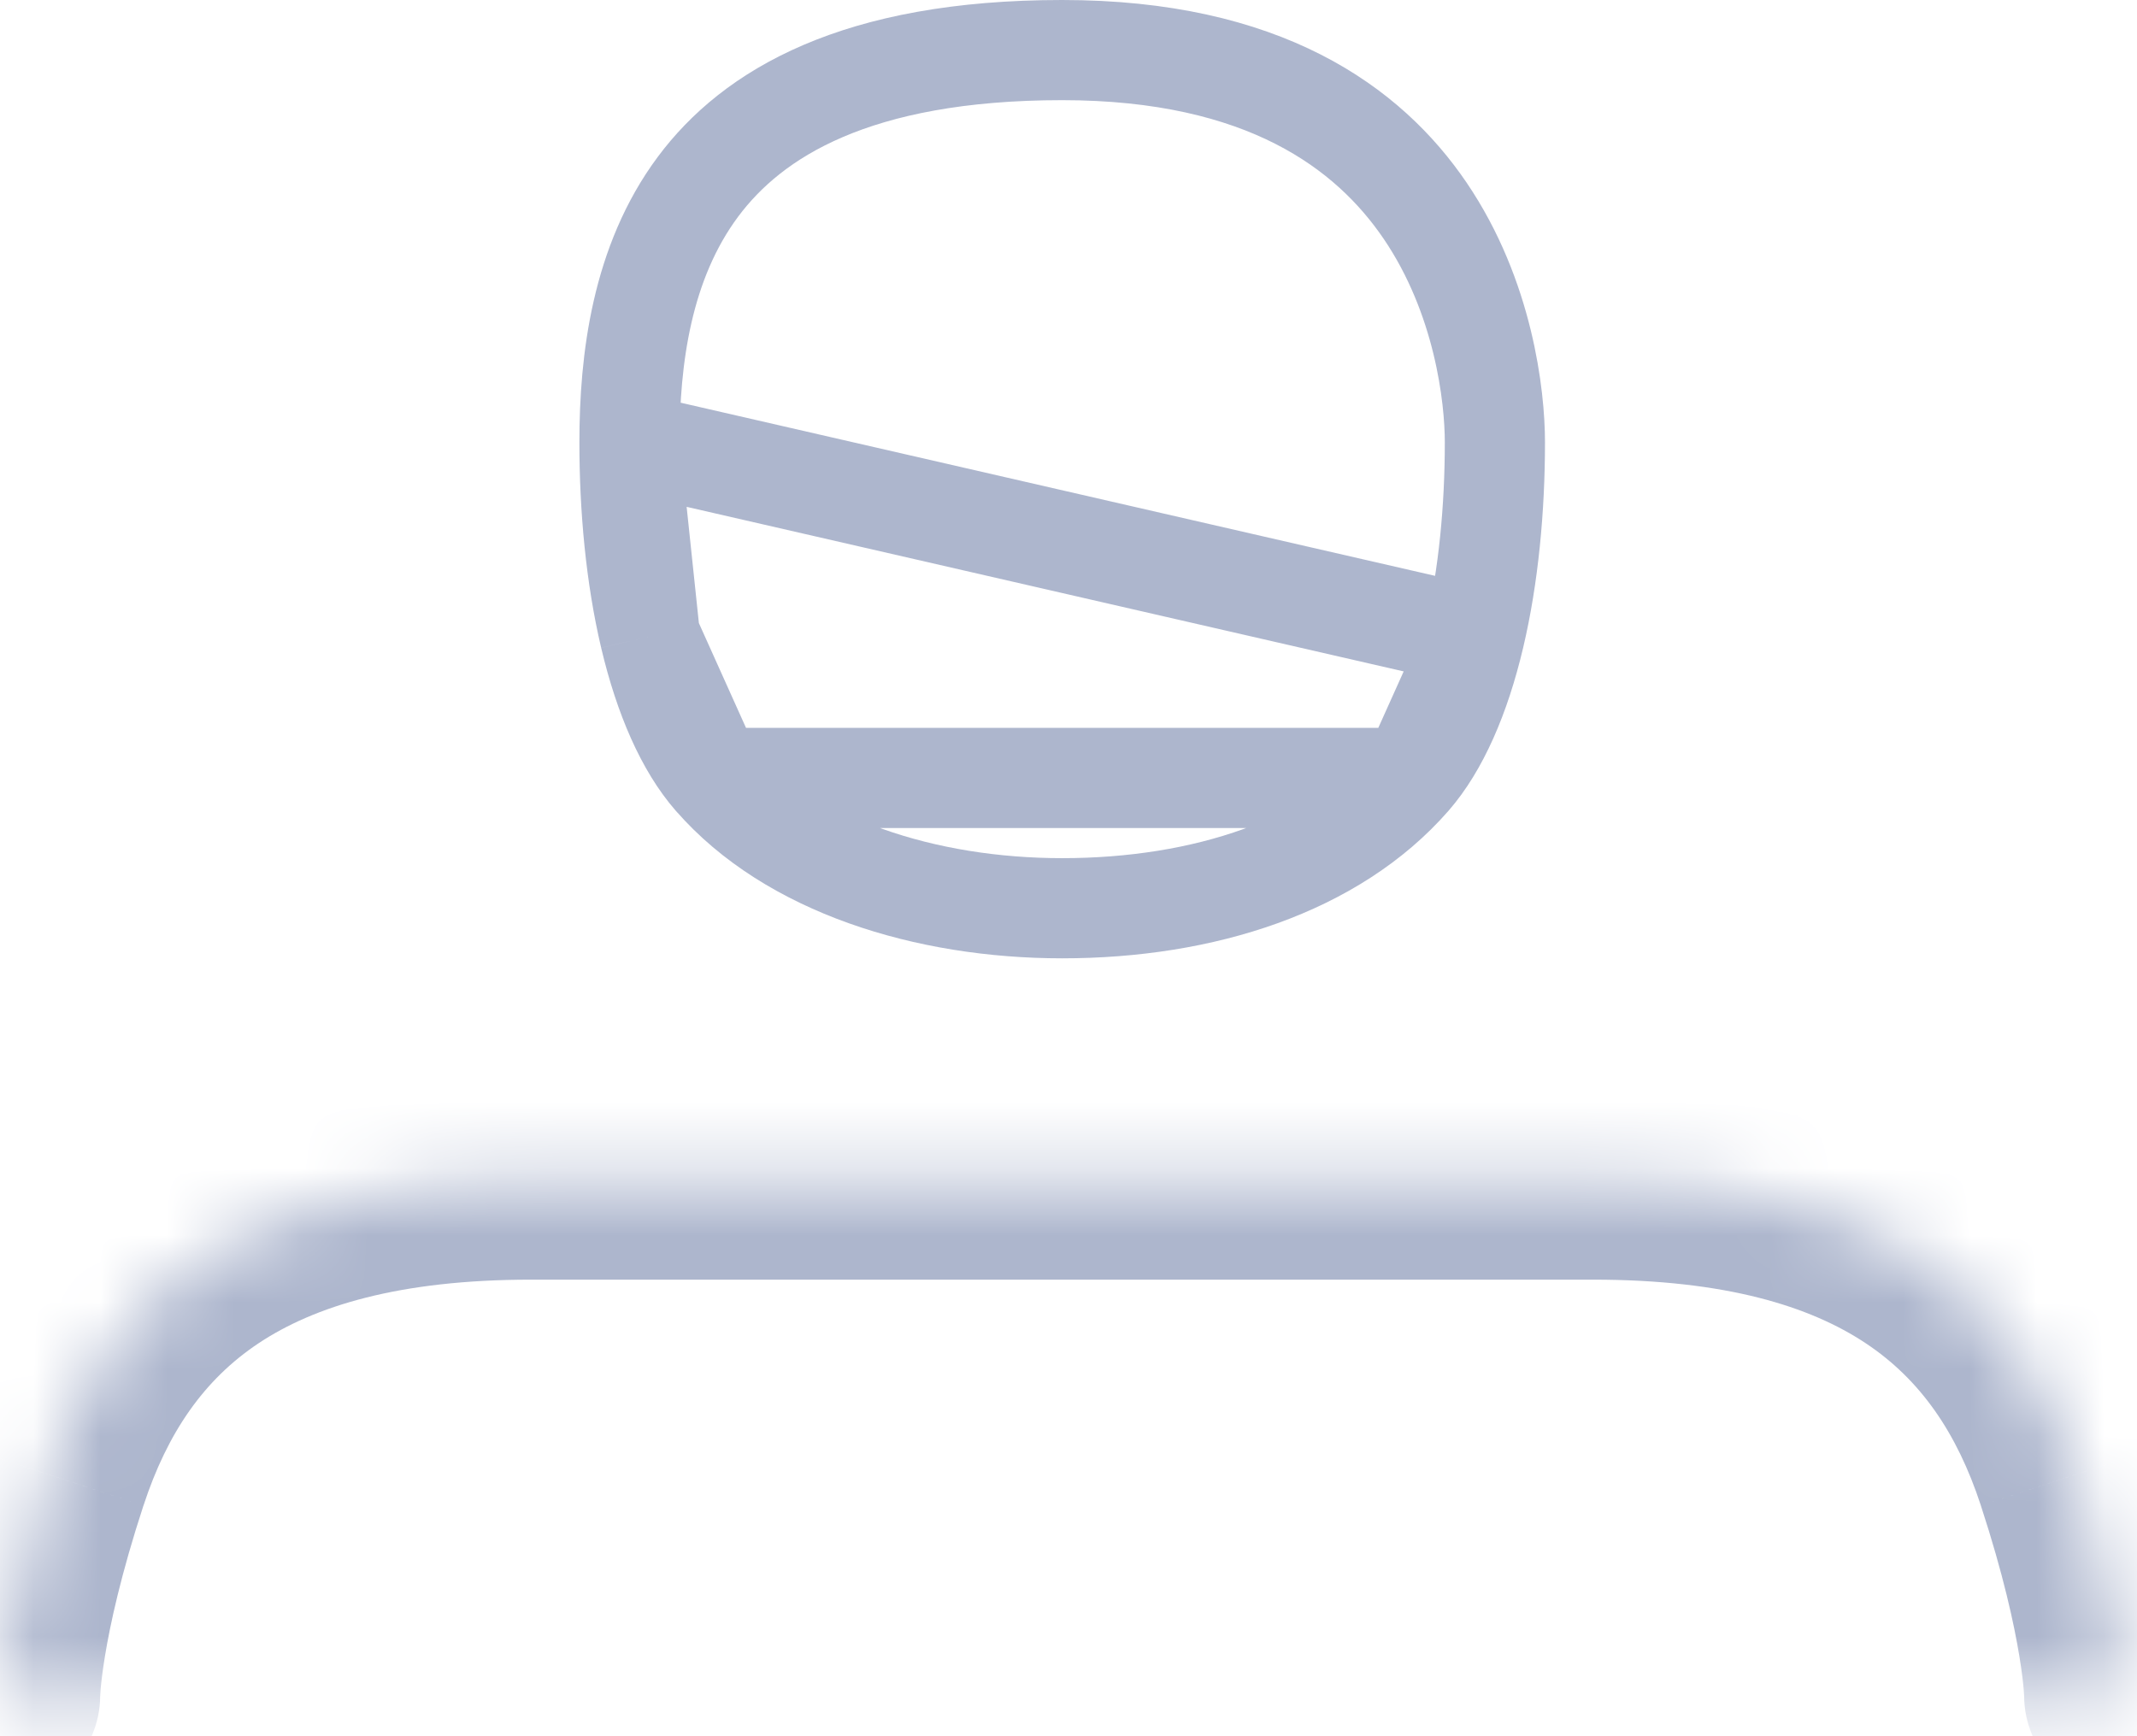<svg width="32" height="26" viewBox="0 0 32 26" fill="none" xmlns="http://www.w3.org/2000/svg">
<mask id="path-1-inside-1_871_1994" fill="white">
<path d="M31.81 25.391C31.81 25.391 31.81 24.287 31.087 22.079C30.212 19.404 28.195 17.663 23.858 17.663C20.243 17.663 13.013 17.663 7.952 17.663C3.615 17.663 1.598 19.404 0.723 22.079C0 24.287 0 25.391 0 25.391"/>
</mask>
<path d="M30.31 25.391C30.31 26.219 30.982 26.891 31.81 26.891C32.638 26.891 33.31 26.219 33.31 25.391H30.31ZM31.087 22.079L29.662 22.545L29.662 22.546L31.087 22.079ZM0.723 22.079L2.148 22.546L2.149 22.545L0.723 22.079ZM-1.5 25.391C-1.5 26.219 -0.828 26.891 0 26.891C0.828 26.891 1.5 26.219 1.5 25.391H-1.5ZM31.81 25.391C33.31 25.391 33.31 25.39 33.31 25.39C33.31 25.39 33.31 25.389 33.31 25.389C33.31 25.388 33.31 25.387 33.31 25.387C33.31 25.385 33.31 25.384 33.31 25.382C33.31 25.379 33.31 25.376 33.31 25.372C33.31 25.365 33.31 25.357 33.309 25.347C33.309 25.328 33.309 25.305 33.307 25.278C33.305 25.223 33.301 25.151 33.294 25.061C33.279 24.883 33.252 24.636 33.2 24.32C33.097 23.689 32.897 22.787 32.513 21.612L29.662 22.546C30 23.579 30.162 24.332 30.239 24.805C30.278 25.042 30.296 25.209 30.304 25.306C30.308 25.355 30.309 25.386 30.31 25.4C30.31 25.407 30.31 25.41 30.31 25.408C30.31 25.408 30.31 25.406 30.31 25.403C30.31 25.401 30.31 25.4 30.31 25.398C30.31 25.396 30.31 25.395 30.31 25.394C30.31 25.394 30.31 25.393 30.31 25.392C30.31 25.392 30.31 25.392 30.31 25.392C30.31 25.391 30.31 25.391 31.81 25.391ZM32.513 21.612C31.995 20.032 31.098 18.616 29.602 17.619C28.125 16.636 26.217 16.163 23.858 16.163V19.163C25.835 19.163 27.105 19.561 27.939 20.116C28.755 20.659 29.303 21.451 29.662 22.545L32.513 21.612ZM23.858 16.163C23.85 16.163 23.843 16.163 23.836 16.163C23.829 16.163 23.822 16.163 23.815 16.163C23.808 16.163 23.801 16.163 23.794 16.163C23.786 16.163 23.779 16.163 23.772 16.163C23.765 16.163 23.758 16.163 23.751 16.163C23.743 16.163 23.736 16.163 23.729 16.163C23.722 16.163 23.715 16.163 23.707 16.163C23.7 16.163 23.693 16.163 23.685 16.163C23.678 16.163 23.671 16.163 23.664 16.163C23.656 16.163 23.649 16.163 23.642 16.163C23.634 16.163 23.627 16.163 23.62 16.163C23.612 16.163 23.605 16.163 23.598 16.163C23.59 16.163 23.583 16.163 23.575 16.163C23.568 16.163 23.56 16.163 23.553 16.163C23.546 16.163 23.538 16.163 23.531 16.163C23.523 16.163 23.516 16.163 23.508 16.163C23.501 16.163 23.493 16.163 23.486 16.163C23.478 16.163 23.471 16.163 23.463 16.163C23.456 16.163 23.448 16.163 23.44 16.163C23.433 16.163 23.425 16.163 23.418 16.163C23.41 16.163 23.402 16.163 23.395 16.163C23.387 16.163 23.38 16.163 23.372 16.163C23.364 16.163 23.357 16.163 23.349 16.163C23.341 16.163 23.334 16.163 23.326 16.163C23.318 16.163 23.311 16.163 23.303 16.163C23.295 16.163 23.287 16.163 23.28 16.163C23.272 16.163 23.264 16.163 23.256 16.163C23.248 16.163 23.241 16.163 23.233 16.163C23.225 16.163 23.217 16.163 23.209 16.163C23.202 16.163 23.194 16.163 23.186 16.163C23.178 16.163 23.17 16.163 23.162 16.163C23.155 16.163 23.147 16.163 23.139 16.163C23.131 16.163 23.123 16.163 23.115 16.163C23.107 16.163 23.099 16.163 23.091 16.163C23.083 16.163 23.075 16.163 23.067 16.163C23.059 16.163 23.051 16.163 23.043 16.163C23.035 16.163 23.027 16.163 23.019 16.163C23.011 16.163 23.003 16.163 22.995 16.163C22.987 16.163 22.979 16.163 22.971 16.163C22.963 16.163 22.955 16.163 22.947 16.163C22.939 16.163 22.931 16.163 22.922 16.163C22.914 16.163 22.906 16.163 22.898 16.163C22.89 16.163 22.882 16.163 22.874 16.163C22.866 16.163 22.857 16.163 22.849 16.163C22.841 16.163 22.833 16.163 22.825 16.163C22.816 16.163 22.808 16.163 22.8 16.163C22.792 16.163 22.783 16.163 22.775 16.163C22.767 16.163 22.759 16.163 22.75 16.163C22.742 16.163 22.734 16.163 22.725 16.163C22.717 16.163 22.709 16.163 22.701 16.163C22.692 16.163 22.684 16.163 22.675 16.163C22.667 16.163 22.659 16.163 22.65 16.163C22.642 16.163 22.634 16.163 22.625 16.163C22.617 16.163 22.608 16.163 22.6 16.163C22.591 16.163 22.583 16.163 22.575 16.163C22.566 16.163 22.558 16.163 22.549 16.163C22.541 16.163 22.532 16.163 22.524 16.163C22.515 16.163 22.507 16.163 22.498 16.163C22.49 16.163 22.481 16.163 22.473 16.163C22.464 16.163 22.456 16.163 22.447 16.163C22.439 16.163 22.43 16.163 22.421 16.163C22.413 16.163 22.404 16.163 22.396 16.163C22.387 16.163 22.378 16.163 22.37 16.163C22.361 16.163 22.352 16.163 22.344 16.163C22.335 16.163 22.326 16.163 22.318 16.163C22.309 16.163 22.3 16.163 22.292 16.163C22.283 16.163 22.274 16.163 22.266 16.163C22.257 16.163 22.248 16.163 22.239 16.163C22.231 16.163 22.222 16.163 22.213 16.163C22.204 16.163 22.196 16.163 22.187 16.163C22.178 16.163 22.169 16.163 22.161 16.163C22.152 16.163 22.143 16.163 22.134 16.163C22.125 16.163 22.116 16.163 22.108 16.163C22.099 16.163 22.09 16.163 22.081 16.163C22.072 16.163 22.063 16.163 22.055 16.163C22.046 16.163 22.037 16.163 22.028 16.163C22.019 16.163 22.01 16.163 22.001 16.163C21.992 16.163 21.983 16.163 21.974 16.163C21.965 16.163 21.956 16.163 21.947 16.163C21.938 16.163 21.929 16.163 21.92 16.163C21.911 16.163 21.902 16.163 21.893 16.163C21.884 16.163 21.875 16.163 21.866 16.163C21.857 16.163 21.848 16.163 21.839 16.163C21.83 16.163 21.821 16.163 21.812 16.163C21.803 16.163 21.794 16.163 21.785 16.163C21.776 16.163 21.767 16.163 21.757 16.163C21.748 16.163 21.739 16.163 21.73 16.163C21.721 16.163 21.712 16.163 21.703 16.163C21.694 16.163 21.684 16.163 21.675 16.163C21.666 16.163 21.657 16.163 21.648 16.163C21.638 16.163 21.629 16.163 21.62 16.163C21.611 16.163 21.602 16.163 21.592 16.163C21.583 16.163 21.574 16.163 21.565 16.163C21.555 16.163 21.546 16.163 21.537 16.163C21.527 16.163 21.518 16.163 21.509 16.163C21.5 16.163 21.49 16.163 21.481 16.163C21.472 16.163 21.462 16.163 21.453 16.163C21.444 16.163 21.434 16.163 21.425 16.163C21.416 16.163 21.406 16.163 21.397 16.163C21.388 16.163 21.378 16.163 21.369 16.163C21.36 16.163 21.35 16.163 21.341 16.163C21.331 16.163 21.322 16.163 21.312 16.163C21.303 16.163 21.294 16.163 21.284 16.163C21.275 16.163 21.265 16.163 21.256 16.163C21.246 16.163 21.237 16.163 21.227 16.163C21.218 16.163 21.208 16.163 21.199 16.163C21.189 16.163 21.18 16.163 21.17 16.163C21.161 16.163 21.151 16.163 21.142 16.163C21.132 16.163 21.123 16.163 21.113 16.163C21.104 16.163 21.094 16.163 21.084 16.163C21.075 16.163 21.065 16.163 21.056 16.163C21.046 16.163 21.037 16.163 21.027 16.163C21.017 16.163 21.008 16.163 20.998 16.163C20.988 16.163 20.979 16.163 20.969 16.163C20.959 16.163 20.95 16.163 20.94 16.163C20.93 16.163 20.921 16.163 20.911 16.163C20.901 16.163 20.892 16.163 20.882 16.163C20.872 16.163 20.863 16.163 20.853 16.163C20.843 16.163 20.834 16.163 20.824 16.163C20.814 16.163 20.804 16.163 20.795 16.163C20.785 16.163 20.775 16.163 20.765 16.163C20.756 16.163 20.746 16.163 20.736 16.163C20.726 16.163 20.716 16.163 20.707 16.163C20.697 16.163 20.687 16.163 20.677 16.163C20.667 16.163 20.658 16.163 20.648 16.163C20.638 16.163 20.628 16.163 20.618 16.163C20.608 16.163 20.599 16.163 20.589 16.163C20.579 16.163 20.569 16.163 20.559 16.163C20.549 16.163 20.539 16.163 20.529 16.163C20.519 16.163 20.509 16.163 20.5 16.163C20.49 16.163 20.48 16.163 20.47 16.163C20.46 16.163 20.45 16.163 20.44 16.163C20.43 16.163 20.42 16.163 20.41 16.163C20.4 16.163 20.39 16.163 20.38 16.163C20.37 16.163 20.36 16.163 20.35 16.163C20.34 16.163 20.33 16.163 20.32 16.163C20.31 16.163 20.3 16.163 20.29 16.163C20.28 16.163 20.27 16.163 20.26 16.163C20.25 16.163 20.24 16.163 20.23 16.163C20.22 16.163 20.21 16.163 20.2 16.163C20.19 16.163 20.18 16.163 20.169 16.163C20.159 16.163 20.149 16.163 20.139 16.163C20.129 16.163 20.119 16.163 20.109 16.163C20.099 16.163 20.088 16.163 20.078 16.163C20.068 16.163 20.058 16.163 20.048 16.163C20.038 16.163 20.028 16.163 20.017 16.163C20.007 16.163 19.997 16.163 19.987 16.163C19.977 16.163 19.967 16.163 19.956 16.163C19.946 16.163 19.936 16.163 19.926 16.163C19.916 16.163 19.905 16.163 19.895 16.163C19.885 16.163 19.875 16.163 19.864 16.163C19.854 16.163 19.844 16.163 19.834 16.163C19.823 16.163 19.813 16.163 19.803 16.163C19.793 16.163 19.782 16.163 19.772 16.163C19.762 16.163 19.752 16.163 19.741 16.163C19.731 16.163 19.721 16.163 19.71 16.163C19.7 16.163 19.69 16.163 19.679 16.163C19.669 16.163 19.659 16.163 19.648 16.163C19.638 16.163 19.628 16.163 19.617 16.163C19.607 16.163 19.596 16.163 19.586 16.163C19.576 16.163 19.565 16.163 19.555 16.163C19.545 16.163 19.534 16.163 19.524 16.163C19.513 16.163 19.503 16.163 19.493 16.163C19.482 16.163 19.472 16.163 19.461 16.163C19.451 16.163 19.441 16.163 19.43 16.163C19.42 16.163 19.409 16.163 19.399 16.163C19.388 16.163 19.378 16.163 19.367 16.163C19.357 16.163 19.346 16.163 19.336 16.163C19.326 16.163 19.315 16.163 19.305 16.163C19.294 16.163 19.284 16.163 19.273 16.163C19.262 16.163 19.252 16.163 19.241 16.163C19.231 16.163 19.221 16.163 19.21 16.163C19.199 16.163 19.189 16.163 19.178 16.163C19.168 16.163 19.157 16.163 19.147 16.163C19.136 16.163 19.126 16.163 19.115 16.163C19.104 16.163 19.094 16.163 19.083 16.163C19.073 16.163 19.062 16.163 19.052 16.163C19.041 16.163 19.03 16.163 19.02 16.163C19.009 16.163 18.998 16.163 18.988 16.163C18.977 16.163 18.967 16.163 18.956 16.163C18.945 16.163 18.935 16.163 18.924 16.163C18.913 16.163 18.903 16.163 18.892 16.163C18.881 16.163 18.871 16.163 18.86 16.163C18.85 16.163 18.839 16.163 18.828 16.163C18.817 16.163 18.807 16.163 18.796 16.163C18.785 16.163 18.775 16.163 18.764 16.163C18.753 16.163 18.743 16.163 18.732 16.163C18.721 16.163 18.71 16.163 18.7 16.163C18.689 16.163 18.678 16.163 18.668 16.163C18.657 16.163 18.646 16.163 18.635 16.163C18.625 16.163 18.614 16.163 18.603 16.163C18.592 16.163 18.582 16.163 18.571 16.163C18.56 16.163 18.549 16.163 18.539 16.163C18.528 16.163 18.517 16.163 18.506 16.163C18.495 16.163 18.485 16.163 18.474 16.163C18.463 16.163 18.452 16.163 18.441 16.163C18.431 16.163 18.42 16.163 18.409 16.163C18.398 16.163 18.387 16.163 18.377 16.163C18.366 16.163 18.355 16.163 18.344 16.163C18.333 16.163 18.322 16.163 18.311 16.163C18.301 16.163 18.29 16.163 18.279 16.163C18.268 16.163 18.257 16.163 18.246 16.163C18.235 16.163 18.224 16.163 18.214 16.163C18.203 16.163 18.192 16.163 18.181 16.163C18.17 16.163 18.159 16.163 18.148 16.163C18.137 16.163 18.127 16.163 18.116 16.163C18.105 16.163 18.094 16.163 18.083 16.163C18.072 16.163 18.061 16.163 18.05 16.163C18.039 16.163 18.028 16.163 18.017 16.163C18.006 16.163 17.995 16.163 17.984 16.163C17.973 16.163 17.962 16.163 17.951 16.163C17.941 16.163 17.93 16.163 17.919 16.163C17.908 16.163 17.897 16.163 17.886 16.163C17.875 16.163 17.864 16.163 17.853 16.163C17.842 16.163 17.831 16.163 17.82 16.163C17.809 16.163 17.798 16.163 17.787 16.163C17.776 16.163 17.765 16.163 17.754 16.163C17.743 16.163 17.732 16.163 17.721 16.163C17.71 16.163 17.699 16.163 17.688 16.163C17.677 16.163 17.666 16.163 17.654 16.163C17.643 16.163 17.632 16.163 17.621 16.163C17.61 16.163 17.599 16.163 17.588 16.163C17.577 16.163 17.566 16.163 17.555 16.163C17.544 16.163 17.533 16.163 17.522 16.163C17.511 16.163 17.5 16.163 17.488 16.163C17.477 16.163 17.466 16.163 17.455 16.163C17.444 16.163 17.433 16.163 17.422 16.163C17.411 16.163 17.4 16.163 17.389 16.163C17.378 16.163 17.366 16.163 17.355 16.163C17.344 16.163 17.333 16.163 17.322 16.163C17.311 16.163 17.3 16.163 17.289 16.163C17.277 16.163 17.266 16.163 17.255 16.163C17.244 16.163 17.233 16.163 17.222 16.163C17.211 16.163 17.2 16.163 17.188 16.163C17.177 16.163 17.166 16.163 17.155 16.163C17.144 16.163 17.133 16.163 17.121 16.163C17.11 16.163 17.099 16.163 17.088 16.163C17.077 16.163 17.066 16.163 17.054 16.163C17.043 16.163 17.032 16.163 17.021 16.163C17.009 16.163 16.998 16.163 16.987 16.163C16.976 16.163 16.965 16.163 16.953 16.163C16.942 16.163 16.931 16.163 16.92 16.163C16.909 16.163 16.898 16.163 16.886 16.163C16.875 16.163 16.864 16.163 16.853 16.163C16.841 16.163 16.83 16.163 16.819 16.163C16.808 16.163 16.797 16.163 16.785 16.163C16.774 16.163 16.763 16.163 16.752 16.163C16.74 16.163 16.729 16.163 16.718 16.163C16.706 16.163 16.695 16.163 16.684 16.163C16.673 16.163 16.662 16.163 16.65 16.163C16.639 16.163 16.628 16.163 16.616 16.163C16.605 16.163 16.594 16.163 16.583 16.163C16.571 16.163 16.56 16.163 16.549 16.163C16.538 16.163 16.526 16.163 16.515 16.163C16.504 16.163 16.492 16.163 16.481 16.163C16.47 16.163 16.459 16.163 16.447 16.163C16.436 16.163 16.425 16.163 16.413 16.163C16.402 16.163 16.391 16.163 16.379 16.163C16.368 16.163 16.357 16.163 16.346 16.163C16.334 16.163 16.323 16.163 16.311 16.163C16.3 16.163 16.289 16.163 16.278 16.163C16.266 16.163 16.255 16.163 16.244 16.163C16.232 16.163 16.221 16.163 16.21 16.163C16.198 16.163 16.187 16.163 16.176 16.163C16.164 16.163 16.153 16.163 16.142 16.163C16.13 16.163 16.119 16.163 16.108 16.163C16.096 16.163 16.085 16.163 16.073 16.163C16.062 16.163 16.051 16.163 16.039 16.163C16.028 16.163 16.017 16.163 16.005 16.163C15.994 16.163 15.983 16.163 15.971 16.163C15.96 16.163 15.948 16.163 15.937 16.163C15.926 16.163 15.914 16.163 15.903 16.163C15.892 16.163 15.88 16.163 15.869 16.163C15.858 16.163 15.846 16.163 15.835 16.163C15.823 16.163 15.812 16.163 15.801 16.163C15.789 16.163 15.778 16.163 15.767 16.163C15.755 16.163 15.744 16.163 15.732 16.163C15.721 16.163 15.71 16.163 15.698 16.163C15.687 16.163 15.675 16.163 15.664 16.163C15.652 16.163 15.641 16.163 15.63 16.163C15.618 16.163 15.607 16.163 15.595 16.163C15.584 16.163 15.573 16.163 15.561 16.163C15.55 16.163 15.539 16.163 15.527 16.163C15.516 16.163 15.504 16.163 15.493 16.163C15.481 16.163 15.47 16.163 15.459 16.163C15.447 16.163 15.436 16.163 15.424 16.163C15.413 16.163 15.401 16.163 15.39 16.163C15.379 16.163 15.367 16.163 15.356 16.163C15.344 16.163 15.333 16.163 15.321 16.163C15.31 16.163 15.299 16.163 15.287 16.163C15.276 16.163 15.264 16.163 15.253 16.163C15.241 16.163 15.23 16.163 15.219 16.163C15.207 16.163 15.196 16.163 15.184 16.163C15.173 16.163 15.161 16.163 15.15 16.163C15.138 16.163 15.127 16.163 15.116 16.163C15.104 16.163 15.093 16.163 15.081 16.163C15.07 16.163 15.058 16.163 15.047 16.163C15.035 16.163 15.024 16.163 15.012 16.163C15.001 16.163 14.99 16.163 14.978 16.163C14.967 16.163 14.955 16.163 14.944 16.163C14.932 16.163 14.921 16.163 14.909 16.163C14.898 16.163 14.886 16.163 14.875 16.163C14.864 16.163 14.852 16.163 14.841 16.163C14.829 16.163 14.818 16.163 14.806 16.163C14.795 16.163 14.783 16.163 14.772 16.163C14.76 16.163 14.749 16.163 14.738 16.163C14.726 16.163 14.715 16.163 14.703 16.163C14.692 16.163 14.68 16.163 14.669 16.163C14.657 16.163 14.646 16.163 14.634 16.163C14.623 16.163 14.611 16.163 14.6 16.163C14.588 16.163 14.577 16.163 14.566 16.163C14.554 16.163 14.543 16.163 14.531 16.163C14.52 16.163 14.508 16.163 14.497 16.163C14.485 16.163 14.474 16.163 14.462 16.163C14.451 16.163 14.439 16.163 14.428 16.163C14.416 16.163 14.405 16.163 14.393 16.163C14.382 16.163 14.37 16.163 14.359 16.163C14.348 16.163 14.336 16.163 14.325 16.163C14.313 16.163 14.302 16.163 14.29 16.163C14.279 16.163 14.267 16.163 14.256 16.163C14.244 16.163 14.233 16.163 14.221 16.163C14.21 16.163 14.198 16.163 14.187 16.163C14.175 16.163 14.164 16.163 14.152 16.163C14.141 16.163 14.13 16.163 14.118 16.163C14.107 16.163 14.095 16.163 14.084 16.163C14.072 16.163 14.061 16.163 14.049 16.163C14.038 16.163 14.026 16.163 14.015 16.163C14.003 16.163 13.992 16.163 13.98 16.163C13.969 16.163 13.957 16.163 13.946 16.163C13.935 16.163 13.923 16.163 13.912 16.163C13.9 16.163 13.889 16.163 13.877 16.163C13.866 16.163 13.854 16.163 13.843 16.163C13.831 16.163 13.82 16.163 13.808 16.163C13.797 16.163 13.786 16.163 13.774 16.163C13.763 16.163 13.751 16.163 13.74 16.163C13.728 16.163 13.717 16.163 13.705 16.163C13.694 16.163 13.682 16.163 13.671 16.163C13.659 16.163 13.648 16.163 13.636 16.163C13.625 16.163 13.614 16.163 13.602 16.163C13.591 16.163 13.579 16.163 13.568 16.163C13.556 16.163 13.545 16.163 13.533 16.163C13.522 16.163 13.511 16.163 13.499 16.163C13.488 16.163 13.476 16.163 13.465 16.163C13.453 16.163 13.442 16.163 13.43 16.163C13.419 16.163 13.407 16.163 13.396 16.163C13.384 16.163 13.373 16.163 13.362 16.163C13.35 16.163 13.339 16.163 13.327 16.163C13.316 16.163 13.304 16.163 13.293 16.163C13.282 16.163 13.27 16.163 13.259 16.163C13.247 16.163 13.236 16.163 13.224 16.163C13.213 16.163 13.201 16.163 13.19 16.163C13.179 16.163 13.167 16.163 13.156 16.163C13.144 16.163 13.133 16.163 13.121 16.163C13.11 16.163 13.099 16.163 13.087 16.163C13.076 16.163 13.064 16.163 13.053 16.163C13.042 16.163 13.03 16.163 13.019 16.163C13.007 16.163 12.996 16.163 12.985 16.163C12.973 16.163 12.962 16.163 12.95 16.163C12.939 16.163 12.927 16.163 12.916 16.163C12.905 16.163 12.893 16.163 12.882 16.163C12.87 16.163 12.859 16.163 12.848 16.163C12.836 16.163 12.825 16.163 12.813 16.163C12.802 16.163 12.791 16.163 12.779 16.163C12.768 16.163 12.756 16.163 12.745 16.163C12.734 16.163 12.722 16.163 12.711 16.163C12.7 16.163 12.688 16.163 12.677 16.163C12.665 16.163 12.654 16.163 12.643 16.163C12.631 16.163 12.62 16.163 12.608 16.163C12.597 16.163 12.586 16.163 12.574 16.163C12.563 16.163 12.552 16.163 12.54 16.163C12.529 16.163 12.518 16.163 12.506 16.163C12.495 16.163 12.483 16.163 12.472 16.163C12.461 16.163 12.449 16.163 12.438 16.163C12.427 16.163 12.415 16.163 12.404 16.163C12.393 16.163 12.381 16.163 12.37 16.163C12.359 16.163 12.347 16.163 12.336 16.163C12.325 16.163 12.313 16.163 12.302 16.163C12.291 16.163 12.279 16.163 12.268 16.163C12.257 16.163 12.245 16.163 12.234 16.163C12.223 16.163 12.211 16.163 12.2 16.163C12.189 16.163 12.177 16.163 12.166 16.163C12.155 16.163 12.143 16.163 12.132 16.163C12.121 16.163 12.11 16.163 12.098 16.163C12.087 16.163 12.076 16.163 12.064 16.163C12.053 16.163 12.042 16.163 12.03 16.163C12.019 16.163 12.008 16.163 11.997 16.163C11.985 16.163 11.974 16.163 11.963 16.163C11.951 16.163 11.94 16.163 11.929 16.163C11.918 16.163 11.906 16.163 11.895 16.163C11.884 16.163 11.873 16.163 11.861 16.163C11.85 16.163 11.839 16.163 11.828 16.163C11.816 16.163 11.805 16.163 11.794 16.163C11.783 16.163 11.771 16.163 11.76 16.163C11.749 16.163 11.738 16.163 11.726 16.163C11.715 16.163 11.704 16.163 11.693 16.163C11.681 16.163 11.67 16.163 11.659 16.163C11.648 16.163 11.636 16.163 11.625 16.163C11.614 16.163 11.603 16.163 11.592 16.163C11.58 16.163 11.569 16.163 11.558 16.163C11.547 16.163 11.536 16.163 11.524 16.163C11.513 16.163 11.502 16.163 11.491 16.163C11.48 16.163 11.468 16.163 11.457 16.163C11.446 16.163 11.435 16.163 11.424 16.163C11.412 16.163 11.401 16.163 11.39 16.163C11.379 16.163 11.368 16.163 11.357 16.163C11.345 16.163 11.334 16.163 11.323 16.163C11.312 16.163 11.301 16.163 11.29 16.163C11.279 16.163 11.268 16.163 11.256 16.163C11.245 16.163 11.234 16.163 11.223 16.163C11.212 16.163 11.201 16.163 11.19 16.163C11.178 16.163 11.167 16.163 11.156 16.163C11.145 16.163 11.134 16.163 11.123 16.163C11.112 16.163 11.101 16.163 11.089 16.163C11.078 16.163 11.067 16.163 11.056 16.163C11.045 16.163 11.034 16.163 11.023 16.163C11.012 16.163 11.001 16.163 10.99 16.163C10.979 16.163 10.968 16.163 10.957 16.163C10.945 16.163 10.934 16.163 10.923 16.163C10.912 16.163 10.901 16.163 10.89 16.163C10.879 16.163 10.868 16.163 10.857 16.163C10.846 16.163 10.835 16.163 10.824 16.163C10.813 16.163 10.802 16.163 10.791 16.163C10.78 16.163 10.769 16.163 10.758 16.163C10.747 16.163 10.736 16.163 10.725 16.163C10.714 16.163 10.703 16.163 10.692 16.163C10.681 16.163 10.67 16.163 10.659 16.163C10.648 16.163 10.637 16.163 10.626 16.163C10.615 16.163 10.604 16.163 10.593 16.163C10.582 16.163 10.571 16.163 10.56 16.163C10.549 16.163 10.538 16.163 10.527 16.163C10.516 16.163 10.505 16.163 10.494 16.163C10.483 16.163 10.472 16.163 10.461 16.163C10.451 16.163 10.44 16.163 10.429 16.163C10.418 16.163 10.407 16.163 10.396 16.163C10.385 16.163 10.374 16.163 10.363 16.163C10.352 16.163 10.341 16.163 10.331 16.163C10.32 16.163 10.309 16.163 10.298 16.163C10.287 16.163 10.276 16.163 10.265 16.163C10.254 16.163 10.243 16.163 10.233 16.163C10.222 16.163 10.211 16.163 10.2 16.163C10.189 16.163 10.178 16.163 10.168 16.163C10.157 16.163 10.146 16.163 10.135 16.163C10.124 16.163 10.113 16.163 10.102 16.163C10.092 16.163 10.081 16.163 10.07 16.163C10.059 16.163 10.049 16.163 10.038 16.163C10.027 16.163 10.016 16.163 10.005 16.163C9.995 16.163 9.984 16.163 9.973 16.163C9.962 16.163 9.951 16.163 9.941 16.163C9.93 16.163 9.919 16.163 9.908 16.163C9.898 16.163 9.887 16.163 9.876 16.163C9.865 16.163 9.855 16.163 9.844 16.163C9.833 16.163 9.822 16.163 9.812 16.163C9.801 16.163 9.79 16.163 9.78 16.163C9.769 16.163 9.758 16.163 9.747 16.163C9.737 16.163 9.726 16.163 9.715 16.163C9.705 16.163 9.694 16.163 9.683 16.163C9.673 16.163 9.662 16.163 9.651 16.163C9.641 16.163 9.63 16.163 9.619 16.163C9.609 16.163 9.598 16.163 9.587 16.163C9.577 16.163 9.566 16.163 9.555 16.163C9.545 16.163 9.534 16.163 9.524 16.163C9.513 16.163 9.502 16.163 9.492 16.163C9.481 16.163 9.471 16.163 9.46 16.163C9.449 16.163 9.439 16.163 9.428 16.163C9.418 16.163 9.407 16.163 9.397 16.163C9.386 16.163 9.375 16.163 9.365 16.163C9.354 16.163 9.344 16.163 9.333 16.163C9.323 16.163 9.312 16.163 9.302 16.163C9.291 16.163 9.281 16.163 9.27 16.163C9.26 16.163 9.249 16.163 9.238 16.163C9.228 16.163 9.217 16.163 9.207 16.163C9.197 16.163 9.186 16.163 9.176 16.163C9.165 16.163 9.155 16.163 9.144 16.163C9.134 16.163 9.123 16.163 9.113 16.163C9.102 16.163 9.092 16.163 9.081 16.163C9.071 16.163 9.061 16.163 9.05 16.163C9.04 16.163 9.029 16.163 9.019 16.163C9.008 16.163 8.998 16.163 8.988 16.163C8.977 16.163 8.967 16.163 8.957 16.163C8.946 16.163 8.936 16.163 8.925 16.163C8.915 16.163 8.905 16.163 8.894 16.163C8.884 16.163 8.874 16.163 8.863 16.163C8.853 16.163 8.843 16.163 8.832 16.163C8.822 16.163 8.812 16.163 8.801 16.163C8.791 16.163 8.781 16.163 8.77 16.163C8.76 16.163 8.75 16.163 8.739 16.163C8.729 16.163 8.719 16.163 8.709 16.163C8.698 16.163 8.688 16.163 8.678 16.163C8.668 16.163 8.657 16.163 8.647 16.163C8.637 16.163 8.627 16.163 8.616 16.163C8.606 16.163 8.596 16.163 8.586 16.163C8.576 16.163 8.565 16.163 8.555 16.163C8.545 16.163 8.535 16.163 8.525 16.163C8.514 16.163 8.504 16.163 8.494 16.163C8.484 16.163 8.474 16.163 8.464 16.163C8.453 16.163 8.443 16.163 8.433 16.163C8.423 16.163 8.413 16.163 8.403 16.163C8.393 16.163 8.382 16.163 8.372 16.163C8.362 16.163 8.352 16.163 8.342 16.163C8.332 16.163 8.322 16.163 8.312 16.163C8.302 16.163 8.292 16.163 8.282 16.163C8.272 16.163 8.262 16.163 8.251 16.163C8.241 16.163 8.231 16.163 8.221 16.163C8.211 16.163 8.201 16.163 8.191 16.163C8.181 16.163 8.171 16.163 8.161 16.163C8.151 16.163 8.141 16.163 8.131 16.163C8.121 16.163 8.111 16.163 8.101 16.163C8.091 16.163 8.081 16.163 8.072 16.163C8.062 16.163 8.052 16.163 8.042 16.163C8.032 16.163 8.022 16.163 8.012 16.163C8.002 16.163 7.992 16.163 7.982 16.163C7.972 16.163 7.962 16.163 7.952 16.163V19.163C7.962 19.163 7.972 19.163 7.982 19.163C7.992 19.163 8.002 19.163 8.012 19.163C8.022 19.163 8.032 19.163 8.042 19.163C8.052 19.163 8.062 19.163 8.072 19.163C8.081 19.163 8.091 19.163 8.101 19.163C8.111 19.163 8.121 19.163 8.131 19.163C8.141 19.163 8.151 19.163 8.161 19.163C8.171 19.163 8.181 19.163 8.191 19.163C8.201 19.163 8.211 19.163 8.221 19.163C8.231 19.163 8.241 19.163 8.251 19.163C8.262 19.163 8.272 19.163 8.282 19.163C8.292 19.163 8.302 19.163 8.312 19.163C8.322 19.163 8.332 19.163 8.342 19.163C8.352 19.163 8.362 19.163 8.372 19.163C8.382 19.163 8.393 19.163 8.403 19.163C8.413 19.163 8.423 19.163 8.433 19.163C8.443 19.163 8.453 19.163 8.464 19.163C8.474 19.163 8.484 19.163 8.494 19.163C8.504 19.163 8.514 19.163 8.525 19.163C8.535 19.163 8.545 19.163 8.555 19.163C8.565 19.163 8.576 19.163 8.586 19.163C8.596 19.163 8.606 19.163 8.616 19.163C8.627 19.163 8.637 19.163 8.647 19.163C8.657 19.163 8.668 19.163 8.678 19.163C8.688 19.163 8.698 19.163 8.709 19.163C8.719 19.163 8.729 19.163 8.739 19.163C8.75 19.163 8.76 19.163 8.77 19.163C8.781 19.163 8.791 19.163 8.801 19.163C8.812 19.163 8.822 19.163 8.832 19.163C8.843 19.163 8.853 19.163 8.863 19.163C8.874 19.163 8.884 19.163 8.894 19.163C8.905 19.163 8.915 19.163 8.925 19.163C8.936 19.163 8.946 19.163 8.957 19.163C8.967 19.163 8.977 19.163 8.988 19.163C8.998 19.163 9.008 19.163 9.019 19.163C9.029 19.163 9.04 19.163 9.05 19.163C9.061 19.163 9.071 19.163 9.081 19.163C9.092 19.163 9.102 19.163 9.113 19.163C9.123 19.163 9.134 19.163 9.144 19.163C9.155 19.163 9.165 19.163 9.176 19.163C9.186 19.163 9.197 19.163 9.207 19.163C9.217 19.163 9.228 19.163 9.238 19.163C9.249 19.163 9.26 19.163 9.27 19.163C9.281 19.163 9.291 19.163 9.302 19.163C9.312 19.163 9.323 19.163 9.333 19.163C9.344 19.163 9.354 19.163 9.365 19.163C9.375 19.163 9.386 19.163 9.397 19.163C9.407 19.163 9.418 19.163 9.428 19.163C9.439 19.163 9.449 19.163 9.46 19.163C9.471 19.163 9.481 19.163 9.492 19.163C9.502 19.163 9.513 19.163 9.524 19.163C9.534 19.163 9.545 19.163 9.555 19.163C9.566 19.163 9.577 19.163 9.587 19.163C9.598 19.163 9.609 19.163 9.619 19.163C9.63 19.163 9.641 19.163 9.651 19.163C9.662 19.163 9.673 19.163 9.683 19.163C9.694 19.163 9.705 19.163 9.715 19.163C9.726 19.163 9.737 19.163 9.747 19.163C9.758 19.163 9.769 19.163 9.78 19.163C9.79 19.163 9.801 19.163 9.812 19.163C9.822 19.163 9.833 19.163 9.844 19.163C9.855 19.163 9.865 19.163 9.876 19.163C9.887 19.163 9.898 19.163 9.908 19.163C9.919 19.163 9.93 19.163 9.941 19.163C9.951 19.163 9.962 19.163 9.973 19.163C9.984 19.163 9.995 19.163 10.005 19.163C10.016 19.163 10.027 19.163 10.038 19.163C10.049 19.163 10.059 19.163 10.07 19.163C10.081 19.163 10.092 19.163 10.102 19.163C10.113 19.163 10.124 19.163 10.135 19.163C10.146 19.163 10.157 19.163 10.168 19.163C10.178 19.163 10.189 19.163 10.2 19.163C10.211 19.163 10.222 19.163 10.233 19.163C10.243 19.163 10.254 19.163 10.265 19.163C10.276 19.163 10.287 19.163 10.298 19.163C10.309 19.163 10.32 19.163 10.331 19.163C10.341 19.163 10.352 19.163 10.363 19.163C10.374 19.163 10.385 19.163 10.396 19.163C10.407 19.163 10.418 19.163 10.429 19.163C10.44 19.163 10.451 19.163 10.461 19.163C10.472 19.163 10.483 19.163 10.494 19.163C10.505 19.163 10.516 19.163 10.527 19.163C10.538 19.163 10.549 19.163 10.56 19.163C10.571 19.163 10.582 19.163 10.593 19.163C10.604 19.163 10.615 19.163 10.626 19.163C10.637 19.163 10.648 19.163 10.659 19.163C10.67 19.163 10.681 19.163 10.692 19.163C10.703 19.163 10.714 19.163 10.725 19.163C10.736 19.163 10.747 19.163 10.758 19.163C10.769 19.163 10.78 19.163 10.791 19.163C10.802 19.163 10.813 19.163 10.824 19.163C10.835 19.163 10.846 19.163 10.857 19.163C10.868 19.163 10.879 19.163 10.89 19.163C10.901 19.163 10.912 19.163 10.923 19.163C10.934 19.163 10.945 19.163 10.957 19.163C10.968 19.163 10.979 19.163 10.99 19.163C11.001 19.163 11.012 19.163 11.023 19.163C11.034 19.163 11.045 19.163 11.056 19.163C11.067 19.163 11.078 19.163 11.089 19.163C11.101 19.163 11.112 19.163 11.123 19.163C11.134 19.163 11.145 19.163 11.156 19.163C11.167 19.163 11.178 19.163 11.19 19.163C11.201 19.163 11.212 19.163 11.223 19.163C11.234 19.163 11.245 19.163 11.256 19.163C11.268 19.163 11.279 19.163 11.29 19.163C11.301 19.163 11.312 19.163 11.323 19.163C11.334 19.163 11.345 19.163 11.357 19.163C11.368 19.163 11.379 19.163 11.39 19.163C11.401 19.163 11.412 19.163 11.424 19.163C11.435 19.163 11.446 19.163 11.457 19.163C11.468 19.163 11.48 19.163 11.491 19.163C11.502 19.163 11.513 19.163 11.524 19.163C11.536 19.163 11.547 19.163 11.558 19.163C11.569 19.163 11.58 19.163 11.592 19.163C11.603 19.163 11.614 19.163 11.625 19.163C11.636 19.163 11.648 19.163 11.659 19.163C11.67 19.163 11.681 19.163 11.693 19.163C11.704 19.163 11.715 19.163 11.726 19.163C11.738 19.163 11.749 19.163 11.76 19.163C11.771 19.163 11.783 19.163 11.794 19.163C11.805 19.163 11.816 19.163 11.828 19.163C11.839 19.163 11.85 19.163 11.861 19.163C11.873 19.163 11.884 19.163 11.895 19.163C11.906 19.163 11.918 19.163 11.929 19.163C11.94 19.163 11.951 19.163 11.963 19.163C11.974 19.163 11.985 19.163 11.997 19.163C12.008 19.163 12.019 19.163 12.03 19.163C12.042 19.163 12.053 19.163 12.064 19.163C12.076 19.163 12.087 19.163 12.098 19.163C12.11 19.163 12.121 19.163 12.132 19.163C12.143 19.163 12.155 19.163 12.166 19.163C12.177 19.163 12.189 19.163 12.2 19.163C12.211 19.163 12.223 19.163 12.234 19.163C12.245 19.163 12.257 19.163 12.268 19.163C12.279 19.163 12.291 19.163 12.302 19.163C12.313 19.163 12.325 19.163 12.336 19.163C12.347 19.163 12.359 19.163 12.37 19.163C12.381 19.163 12.393 19.163 12.404 19.163C12.415 19.163 12.427 19.163 12.438 19.163C12.449 19.163 12.461 19.163 12.472 19.163C12.483 19.163 12.495 19.163 12.506 19.163C12.518 19.163 12.529 19.163 12.54 19.163C12.552 19.163 12.563 19.163 12.574 19.163C12.586 19.163 12.597 19.163 12.608 19.163C12.62 19.163 12.631 19.163 12.643 19.163C12.654 19.163 12.665 19.163 12.677 19.163C12.688 19.163 12.7 19.163 12.711 19.163C12.722 19.163 12.734 19.163 12.745 19.163C12.756 19.163 12.768 19.163 12.779 19.163C12.791 19.163 12.802 19.163 12.813 19.163C12.825 19.163 12.836 19.163 12.848 19.163C12.859 19.163 12.87 19.163 12.882 19.163C12.893 19.163 12.905 19.163 12.916 19.163C12.927 19.163 12.939 19.163 12.95 19.163C12.962 19.163 12.973 19.163 12.985 19.163C12.996 19.163 13.007 19.163 13.019 19.163C13.03 19.163 13.042 19.163 13.053 19.163C13.064 19.163 13.076 19.163 13.087 19.163C13.099 19.163 13.11 19.163 13.121 19.163C13.133 19.163 13.144 19.163 13.156 19.163C13.167 19.163 13.179 19.163 13.19 19.163C13.201 19.163 13.213 19.163 13.224 19.163C13.236 19.163 13.247 19.163 13.259 19.163C13.27 19.163 13.282 19.163 13.293 19.163C13.304 19.163 13.316 19.163 13.327 19.163C13.339 19.163 13.35 19.163 13.362 19.163C13.373 19.163 13.384 19.163 13.396 19.163C13.407 19.163 13.419 19.163 13.43 19.163C13.442 19.163 13.453 19.163 13.465 19.163C13.476 19.163 13.488 19.163 13.499 19.163C13.511 19.163 13.522 19.163 13.533 19.163C13.545 19.163 13.556 19.163 13.568 19.163C13.579 19.163 13.591 19.163 13.602 19.163C13.614 19.163 13.625 19.163 13.636 19.163C13.648 19.163 13.659 19.163 13.671 19.163C13.682 19.163 13.694 19.163 13.705 19.163C13.717 19.163 13.728 19.163 13.74 19.163C13.751 19.163 13.763 19.163 13.774 19.163C13.786 19.163 13.797 19.163 13.808 19.163C13.82 19.163 13.831 19.163 13.843 19.163C13.854 19.163 13.866 19.163 13.877 19.163C13.889 19.163 13.9 19.163 13.912 19.163C13.923 19.163 13.935 19.163 13.946 19.163C13.957 19.163 13.969 19.163 13.98 19.163C13.992 19.163 14.003 19.163 14.015 19.163C14.026 19.163 14.038 19.163 14.049 19.163C14.061 19.163 14.072 19.163 14.084 19.163C14.095 19.163 14.107 19.163 14.118 19.163C14.13 19.163 14.141 19.163 14.152 19.163C14.164 19.163 14.175 19.163 14.187 19.163C14.198 19.163 14.21 19.163 14.221 19.163C14.233 19.163 14.244 19.163 14.256 19.163C14.267 19.163 14.279 19.163 14.29 19.163C14.302 19.163 14.313 19.163 14.325 19.163C14.336 19.163 14.348 19.163 14.359 19.163C14.37 19.163 14.382 19.163 14.393 19.163C14.405 19.163 14.416 19.163 14.428 19.163C14.439 19.163 14.451 19.163 14.462 19.163C14.474 19.163 14.485 19.163 14.497 19.163C14.508 19.163 14.52 19.163 14.531 19.163C14.543 19.163 14.554 19.163 14.566 19.163C14.577 19.163 14.588 19.163 14.6 19.163C14.611 19.163 14.623 19.163 14.634 19.163C14.646 19.163 14.657 19.163 14.669 19.163C14.68 19.163 14.692 19.163 14.703 19.163C14.715 19.163 14.726 19.163 14.738 19.163C14.749 19.163 14.76 19.163 14.772 19.163C14.783 19.163 14.795 19.163 14.806 19.163C14.818 19.163 14.829 19.163 14.841 19.163C14.852 19.163 14.864 19.163 14.875 19.163C14.886 19.163 14.898 19.163 14.909 19.163C14.921 19.163 14.932 19.163 14.944 19.163C14.955 19.163 14.967 19.163 14.978 19.163C14.99 19.163 15.001 19.163 15.012 19.163C15.024 19.163 15.035 19.163 15.047 19.163C15.058 19.163 15.07 19.163 15.081 19.163C15.093 19.163 15.104 19.163 15.116 19.163C15.127 19.163 15.138 19.163 15.15 19.163C15.161 19.163 15.173 19.163 15.184 19.163C15.196 19.163 15.207 19.163 15.219 19.163C15.23 19.163 15.241 19.163 15.253 19.163C15.264 19.163 15.276 19.163 15.287 19.163C15.299 19.163 15.31 19.163 15.321 19.163C15.333 19.163 15.344 19.163 15.356 19.163C15.367 19.163 15.379 19.163 15.39 19.163C15.401 19.163 15.413 19.163 15.424 19.163C15.436 19.163 15.447 19.163 15.459 19.163C15.47 19.163 15.481 19.163 15.493 19.163C15.504 19.163 15.516 19.163 15.527 19.163C15.539 19.163 15.55 19.163 15.561 19.163C15.573 19.163 15.584 19.163 15.595 19.163C15.607 19.163 15.618 19.163 15.63 19.163C15.641 19.163 15.652 19.163 15.664 19.163C15.675 19.163 15.687 19.163 15.698 19.163C15.71 19.163 15.721 19.163 15.732 19.163C15.744 19.163 15.755 19.163 15.767 19.163C15.778 19.163 15.789 19.163 15.801 19.163C15.812 19.163 15.823 19.163 15.835 19.163C15.846 19.163 15.858 19.163 15.869 19.163C15.88 19.163 15.892 19.163 15.903 19.163C15.914 19.163 15.926 19.163 15.937 19.163C15.948 19.163 15.96 19.163 15.971 19.163C15.983 19.163 15.994 19.163 16.005 19.163C16.017 19.163 16.028 19.163 16.039 19.163C16.051 19.163 16.062 19.163 16.073 19.163C16.085 19.163 16.096 19.163 16.108 19.163C16.119 19.163 16.13 19.163 16.142 19.163C16.153 19.163 16.164 19.163 16.176 19.163C16.187 19.163 16.198 19.163 16.21 19.163C16.221 19.163 16.232 19.163 16.244 19.163C16.255 19.163 16.266 19.163 16.278 19.163C16.289 19.163 16.3 19.163 16.311 19.163C16.323 19.163 16.334 19.163 16.346 19.163C16.357 19.163 16.368 19.163 16.379 19.163C16.391 19.163 16.402 19.163 16.413 19.163C16.425 19.163 16.436 19.163 16.447 19.163C16.459 19.163 16.47 19.163 16.481 19.163C16.492 19.163 16.504 19.163 16.515 19.163C16.526 19.163 16.538 19.163 16.549 19.163C16.56 19.163 16.571 19.163 16.583 19.163C16.594 19.163 16.605 19.163 16.616 19.163C16.628 19.163 16.639 19.163 16.65 19.163C16.662 19.163 16.673 19.163 16.684 19.163C16.695 19.163 16.706 19.163 16.718 19.163C16.729 19.163 16.74 19.163 16.752 19.163C16.763 19.163 16.774 19.163 16.785 19.163C16.797 19.163 16.808 19.163 16.819 19.163C16.83 19.163 16.841 19.163 16.853 19.163C16.864 19.163 16.875 19.163 16.886 19.163C16.898 19.163 16.909 19.163 16.92 19.163C16.931 19.163 16.942 19.163 16.953 19.163C16.965 19.163 16.976 19.163 16.987 19.163C16.998 19.163 17.009 19.163 17.021 19.163C17.032 19.163 17.043 19.163 17.054 19.163C17.066 19.163 17.077 19.163 17.088 19.163C17.099 19.163 17.11 19.163 17.121 19.163C17.133 19.163 17.144 19.163 17.155 19.163C17.166 19.163 17.177 19.163 17.188 19.163C17.2 19.163 17.211 19.163 17.222 19.163C17.233 19.163 17.244 19.163 17.255 19.163C17.266 19.163 17.277 19.163 17.289 19.163C17.3 19.163 17.311 19.163 17.322 19.163C17.333 19.163 17.344 19.163 17.355 19.163C17.366 19.163 17.378 19.163 17.389 19.163C17.4 19.163 17.411 19.163 17.422 19.163C17.433 19.163 17.444 19.163 17.455 19.163C17.466 19.163 17.477 19.163 17.488 19.163C17.5 19.163 17.511 19.163 17.522 19.163C17.533 19.163 17.544 19.163 17.555 19.163C17.566 19.163 17.577 19.163 17.588 19.163C17.599 19.163 17.61 19.163 17.621 19.163C17.632 19.163 17.643 19.163 17.654 19.163C17.666 19.163 17.677 19.163 17.688 19.163C17.699 19.163 17.71 19.163 17.721 19.163C17.732 19.163 17.743 19.163 17.754 19.163C17.765 19.163 17.776 19.163 17.787 19.163C17.798 19.163 17.809 19.163 17.82 19.163C17.831 19.163 17.842 19.163 17.853 19.163C17.864 19.163 17.875 19.163 17.886 19.163C17.897 19.163 17.908 19.163 17.919 19.163C17.93 19.163 17.941 19.163 17.951 19.163C17.962 19.163 17.973 19.163 17.984 19.163C17.995 19.163 18.006 19.163 18.017 19.163C18.028 19.163 18.039 19.163 18.05 19.163C18.061 19.163 18.072 19.163 18.083 19.163C18.094 19.163 18.105 19.163 18.116 19.163C18.127 19.163 18.137 19.163 18.148 19.163C18.159 19.163 18.17 19.163 18.181 19.163C18.192 19.163 18.203 19.163 18.214 19.163C18.224 19.163 18.235 19.163 18.246 19.163C18.257 19.163 18.268 19.163 18.279 19.163C18.29 19.163 18.301 19.163 18.311 19.163C18.322 19.163 18.333 19.163 18.344 19.163C18.355 19.163 18.366 19.163 18.377 19.163C18.387 19.163 18.398 19.163 18.409 19.163C18.42 19.163 18.431 19.163 18.441 19.163C18.452 19.163 18.463 19.163 18.474 19.163C18.485 19.163 18.495 19.163 18.506 19.163C18.517 19.163 18.528 19.163 18.539 19.163C18.549 19.163 18.56 19.163 18.571 19.163C18.582 19.163 18.592 19.163 18.603 19.163C18.614 19.163 18.625 19.163 18.635 19.163C18.646 19.163 18.657 19.163 18.668 19.163C18.678 19.163 18.689 19.163 18.7 19.163C18.71 19.163 18.721 19.163 18.732 19.163C18.743 19.163 18.753 19.163 18.764 19.163C18.775 19.163 18.785 19.163 18.796 19.163C18.807 19.163 18.817 19.163 18.828 19.163C18.839 19.163 18.85 19.163 18.86 19.163C18.871 19.163 18.881 19.163 18.892 19.163C18.903 19.163 18.913 19.163 18.924 19.163C18.935 19.163 18.945 19.163 18.956 19.163C18.967 19.163 18.977 19.163 18.988 19.163C18.998 19.163 19.009 19.163 19.02 19.163C19.03 19.163 19.041 19.163 19.052 19.163C19.062 19.163 19.073 19.163 19.083 19.163C19.094 19.163 19.104 19.163 19.115 19.163C19.126 19.163 19.136 19.163 19.147 19.163C19.157 19.163 19.168 19.163 19.178 19.163C19.189 19.163 19.199 19.163 19.21 19.163C19.221 19.163 19.231 19.163 19.241 19.163C19.252 19.163 19.262 19.163 19.273 19.163C19.284 19.163 19.294 19.163 19.305 19.163C19.315 19.163 19.326 19.163 19.336 19.163C19.346 19.163 19.357 19.163 19.367 19.163C19.378 19.163 19.388 19.163 19.399 19.163C19.409 19.163 19.42 19.163 19.43 19.163C19.441 19.163 19.451 19.163 19.461 19.163C19.472 19.163 19.482 19.163 19.493 19.163C19.503 19.163 19.513 19.163 19.524 19.163C19.534 19.163 19.545 19.163 19.555 19.163C19.565 19.163 19.576 19.163 19.586 19.163C19.596 19.163 19.607 19.163 19.617 19.163C19.628 19.163 19.638 19.163 19.648 19.163C19.659 19.163 19.669 19.163 19.679 19.163C19.69 19.163 19.7 19.163 19.71 19.163C19.721 19.163 19.731 19.163 19.741 19.163C19.752 19.163 19.762 19.163 19.772 19.163C19.782 19.163 19.793 19.163 19.803 19.163C19.813 19.163 19.823 19.163 19.834 19.163C19.844 19.163 19.854 19.163 19.864 19.163C19.875 19.163 19.885 19.163 19.895 19.163C19.905 19.163 19.916 19.163 19.926 19.163C19.936 19.163 19.946 19.163 19.956 19.163C19.967 19.163 19.977 19.163 19.987 19.163C19.997 19.163 20.007 19.163 20.017 19.163C20.028 19.163 20.038 19.163 20.048 19.163C20.058 19.163 20.068 19.163 20.078 19.163C20.088 19.163 20.099 19.163 20.109 19.163C20.119 19.163 20.129 19.163 20.139 19.163C20.149 19.163 20.159 19.163 20.169 19.163C20.18 19.163 20.19 19.163 20.2 19.163C20.21 19.163 20.22 19.163 20.23 19.163C20.24 19.163 20.25 19.163 20.26 19.163C20.27 19.163 20.28 19.163 20.29 19.163C20.3 19.163 20.31 19.163 20.32 19.163C20.33 19.163 20.34 19.163 20.35 19.163C20.36 19.163 20.37 19.163 20.38 19.163C20.39 19.163 20.4 19.163 20.41 19.163C20.42 19.163 20.43 19.163 20.44 19.163C20.45 19.163 20.46 19.163 20.47 19.163C20.48 19.163 20.49 19.163 20.5 19.163C20.509 19.163 20.519 19.163 20.529 19.163C20.539 19.163 20.549 19.163 20.559 19.163C20.569 19.163 20.579 19.163 20.589 19.163C20.599 19.163 20.608 19.163 20.618 19.163C20.628 19.163 20.638 19.163 20.648 19.163C20.658 19.163 20.667 19.163 20.677 19.163C20.687 19.163 20.697 19.163 20.707 19.163C20.716 19.163 20.726 19.163 20.736 19.163C20.746 19.163 20.756 19.163 20.765 19.163C20.775 19.163 20.785 19.163 20.795 19.163C20.804 19.163 20.814 19.163 20.824 19.163C20.834 19.163 20.843 19.163 20.853 19.163C20.863 19.163 20.872 19.163 20.882 19.163C20.892 19.163 20.901 19.163 20.911 19.163C20.921 19.163 20.93 19.163 20.94 19.163C20.95 19.163 20.959 19.163 20.969 19.163C20.979 19.163 20.988 19.163 20.998 19.163C21.008 19.163 21.017 19.163 21.027 19.163C21.037 19.163 21.046 19.163 21.056 19.163C21.065 19.163 21.075 19.163 21.084 19.163C21.094 19.163 21.104 19.163 21.113 19.163C21.123 19.163 21.132 19.163 21.142 19.163C21.151 19.163 21.161 19.163 21.17 19.163C21.18 19.163 21.189 19.163 21.199 19.163C21.208 19.163 21.218 19.163 21.227 19.163C21.237 19.163 21.246 19.163 21.256 19.163C21.265 19.163 21.275 19.163 21.284 19.163C21.294 19.163 21.303 19.163 21.312 19.163C21.322 19.163 21.331 19.163 21.341 19.163C21.35 19.163 21.36 19.163 21.369 19.163C21.378 19.163 21.388 19.163 21.397 19.163C21.406 19.163 21.416 19.163 21.425 19.163C21.434 19.163 21.444 19.163 21.453 19.163C21.462 19.163 21.472 19.163 21.481 19.163C21.49 19.163 21.5 19.163 21.509 19.163C21.518 19.163 21.527 19.163 21.537 19.163C21.546 19.163 21.555 19.163 21.565 19.163C21.574 19.163 21.583 19.163 21.592 19.163C21.602 19.163 21.611 19.163 21.62 19.163C21.629 19.163 21.638 19.163 21.648 19.163C21.657 19.163 21.666 19.163 21.675 19.163C21.684 19.163 21.694 19.163 21.703 19.163C21.712 19.163 21.721 19.163 21.73 19.163C21.739 19.163 21.748 19.163 21.757 19.163C21.767 19.163 21.776 19.163 21.785 19.163C21.794 19.163 21.803 19.163 21.812 19.163C21.821 19.163 21.83 19.163 21.839 19.163C21.848 19.163 21.857 19.163 21.866 19.163C21.875 19.163 21.884 19.163 21.893 19.163C21.902 19.163 21.911 19.163 21.92 19.163C21.929 19.163 21.938 19.163 21.947 19.163C21.956 19.163 21.965 19.163 21.974 19.163C21.983 19.163 21.992 19.163 22.001 19.163C22.01 19.163 22.019 19.163 22.028 19.163C22.037 19.163 22.046 19.163 22.055 19.163C22.063 19.163 22.072 19.163 22.081 19.163C22.09 19.163 22.099 19.163 22.108 19.163C22.116 19.163 22.125 19.163 22.134 19.163C22.143 19.163 22.152 19.163 22.161 19.163C22.169 19.163 22.178 19.163 22.187 19.163C22.196 19.163 22.204 19.163 22.213 19.163C22.222 19.163 22.231 19.163 22.239 19.163C22.248 19.163 22.257 19.163 22.266 19.163C22.274 19.163 22.283 19.163 22.292 19.163C22.3 19.163 22.309 19.163 22.318 19.163C22.326 19.163 22.335 19.163 22.344 19.163C22.352 19.163 22.361 19.163 22.37 19.163C22.378 19.163 22.387 19.163 22.396 19.163C22.404 19.163 22.413 19.163 22.421 19.163C22.43 19.163 22.439 19.163 22.447 19.163C22.456 19.163 22.464 19.163 22.473 19.163C22.481 19.163 22.49 19.163 22.498 19.163C22.507 19.163 22.515 19.163 22.524 19.163C22.532 19.163 22.541 19.163 22.549 19.163C22.558 19.163 22.566 19.163 22.575 19.163C22.583 19.163 22.591 19.163 22.6 19.163C22.608 19.163 22.617 19.163 22.625 19.163C22.634 19.163 22.642 19.163 22.65 19.163C22.659 19.163 22.667 19.163 22.675 19.163C22.684 19.163 22.692 19.163 22.701 19.163C22.709 19.163 22.717 19.163 22.725 19.163C22.734 19.163 22.742 19.163 22.75 19.163C22.759 19.163 22.767 19.163 22.775 19.163C22.783 19.163 22.792 19.163 22.8 19.163C22.808 19.163 22.816 19.163 22.825 19.163C22.833 19.163 22.841 19.163 22.849 19.163C22.857 19.163 22.866 19.163 22.874 19.163C22.882 19.163 22.89 19.163 22.898 19.163C22.906 19.163 22.914 19.163 22.922 19.163C22.931 19.163 22.939 19.163 22.947 19.163C22.955 19.163 22.963 19.163 22.971 19.163C22.979 19.163 22.987 19.163 22.995 19.163C23.003 19.163 23.011 19.163 23.019 19.163C23.027 19.163 23.035 19.163 23.043 19.163C23.051 19.163 23.059 19.163 23.067 19.163C23.075 19.163 23.083 19.163 23.091 19.163C23.099 19.163 23.107 19.163 23.115 19.163C23.123 19.163 23.131 19.163 23.139 19.163C23.147 19.163 23.155 19.163 23.162 19.163C23.17 19.163 23.178 19.163 23.186 19.163C23.194 19.163 23.202 19.163 23.209 19.163C23.217 19.163 23.225 19.163 23.233 19.163C23.241 19.163 23.248 19.163 23.256 19.163C23.264 19.163 23.272 19.163 23.28 19.163C23.287 19.163 23.295 19.163 23.303 19.163C23.311 19.163 23.318 19.163 23.326 19.163C23.334 19.163 23.341 19.163 23.349 19.163C23.357 19.163 23.364 19.163 23.372 19.163C23.38 19.163 23.387 19.163 23.395 19.163C23.402 19.163 23.41 19.163 23.418 19.163C23.425 19.163 23.433 19.163 23.44 19.163C23.448 19.163 23.456 19.163 23.463 19.163C23.471 19.163 23.478 19.163 23.486 19.163C23.493 19.163 23.501 19.163 23.508 19.163C23.516 19.163 23.523 19.163 23.531 19.163C23.538 19.163 23.546 19.163 23.553 19.163C23.56 19.163 23.568 19.163 23.575 19.163C23.583 19.163 23.59 19.163 23.598 19.163C23.605 19.163 23.612 19.163 23.62 19.163C23.627 19.163 23.634 19.163 23.642 19.163C23.649 19.163 23.656 19.163 23.664 19.163C23.671 19.163 23.678 19.163 23.685 19.163C23.693 19.163 23.7 19.163 23.707 19.163C23.715 19.163 23.722 19.163 23.729 19.163C23.736 19.163 23.743 19.163 23.751 19.163C23.758 19.163 23.765 19.163 23.772 19.163C23.779 19.163 23.786 19.163 23.794 19.163C23.801 19.163 23.808 19.163 23.815 19.163C23.822 19.163 23.829 19.163 23.836 19.163C23.843 19.163 23.85 19.163 23.858 19.163V16.163ZM7.952 16.163C5.593 16.163 3.685 16.636 2.208 17.619C0.712 18.616 -0.185 20.032 -0.703 21.612L2.149 22.545C2.507 21.451 3.056 20.659 3.871 20.116C4.705 19.561 5.975 19.163 7.952 19.163V16.163ZM-0.703 21.612C-1.087 22.787 -1.287 23.689 -1.39 24.32C-1.442 24.636 -1.469 24.883 -1.484 25.061C-1.491 25.151 -1.495 25.223 -1.497 25.278C-1.498 25.305 -1.499 25.328 -1.5 25.347C-1.5 25.357 -1.5 25.365 -1.5 25.372C-1.5 25.376 -1.5 25.379 -1.5 25.382C-1.5 25.384 -1.5 25.385 -1.5 25.387C-1.5 25.387 -1.5 25.388 -1.5 25.389C-1.5 25.389 -1.5 25.39 -1.5 25.39C-1.5 25.39 -1.5 25.391 0 25.391C1.5 25.391 1.5 25.391 1.5 25.392C1.5 25.392 1.5 25.392 1.5 25.392C1.5 25.393 1.5 25.394 1.5 25.394C1.5 25.395 1.5 25.396 1.5 25.398C1.5 25.4 1.5 25.401 1.5 25.403C1.5 25.406 1.5 25.408 1.5 25.408C1.5 25.41 1.5 25.407 1.5 25.4C1.501 25.386 1.502 25.355 1.506 25.306C1.514 25.209 1.532 25.042 1.571 24.805C1.648 24.332 1.81 23.579 2.148 22.546L-0.703 21.612Z" fill="#ADB6CD" mask="url(#path-1-inside-1_871_1994)"/>
<path d="M10.686 11.65L10.687 11.65C11.835 12.966 13.864 13.601 15.905 13.601C18.023 13.601 19.972 12.968 21.124 11.65L10.686 11.65ZM10.686 11.65C10.271 11.175 9.948 10.442 9.732 9.529M10.686 11.65L9.732 9.529M9.732 9.529C9.519 8.626 9.426 7.609 9.426 6.624M9.732 9.529L9.426 6.624M9.426 6.624C9.426 5.385 9.606 3.932 10.452 2.796C11.266 1.703 12.816 0.75 15.905 0.75C18.928 0.75 20.495 1.912 21.34 3.155C22.218 4.448 22.385 5.936 22.385 6.624C22.385 7.609 22.291 8.626 22.078 9.528M9.426 6.624L22.078 9.528M22.078 9.528C21.862 10.441 21.539 11.174 21.124 11.65L22.078 9.528Z" stroke="#ADB6CD" stroke-width="1.5" stroke-linejoin="round"/>
</svg>
